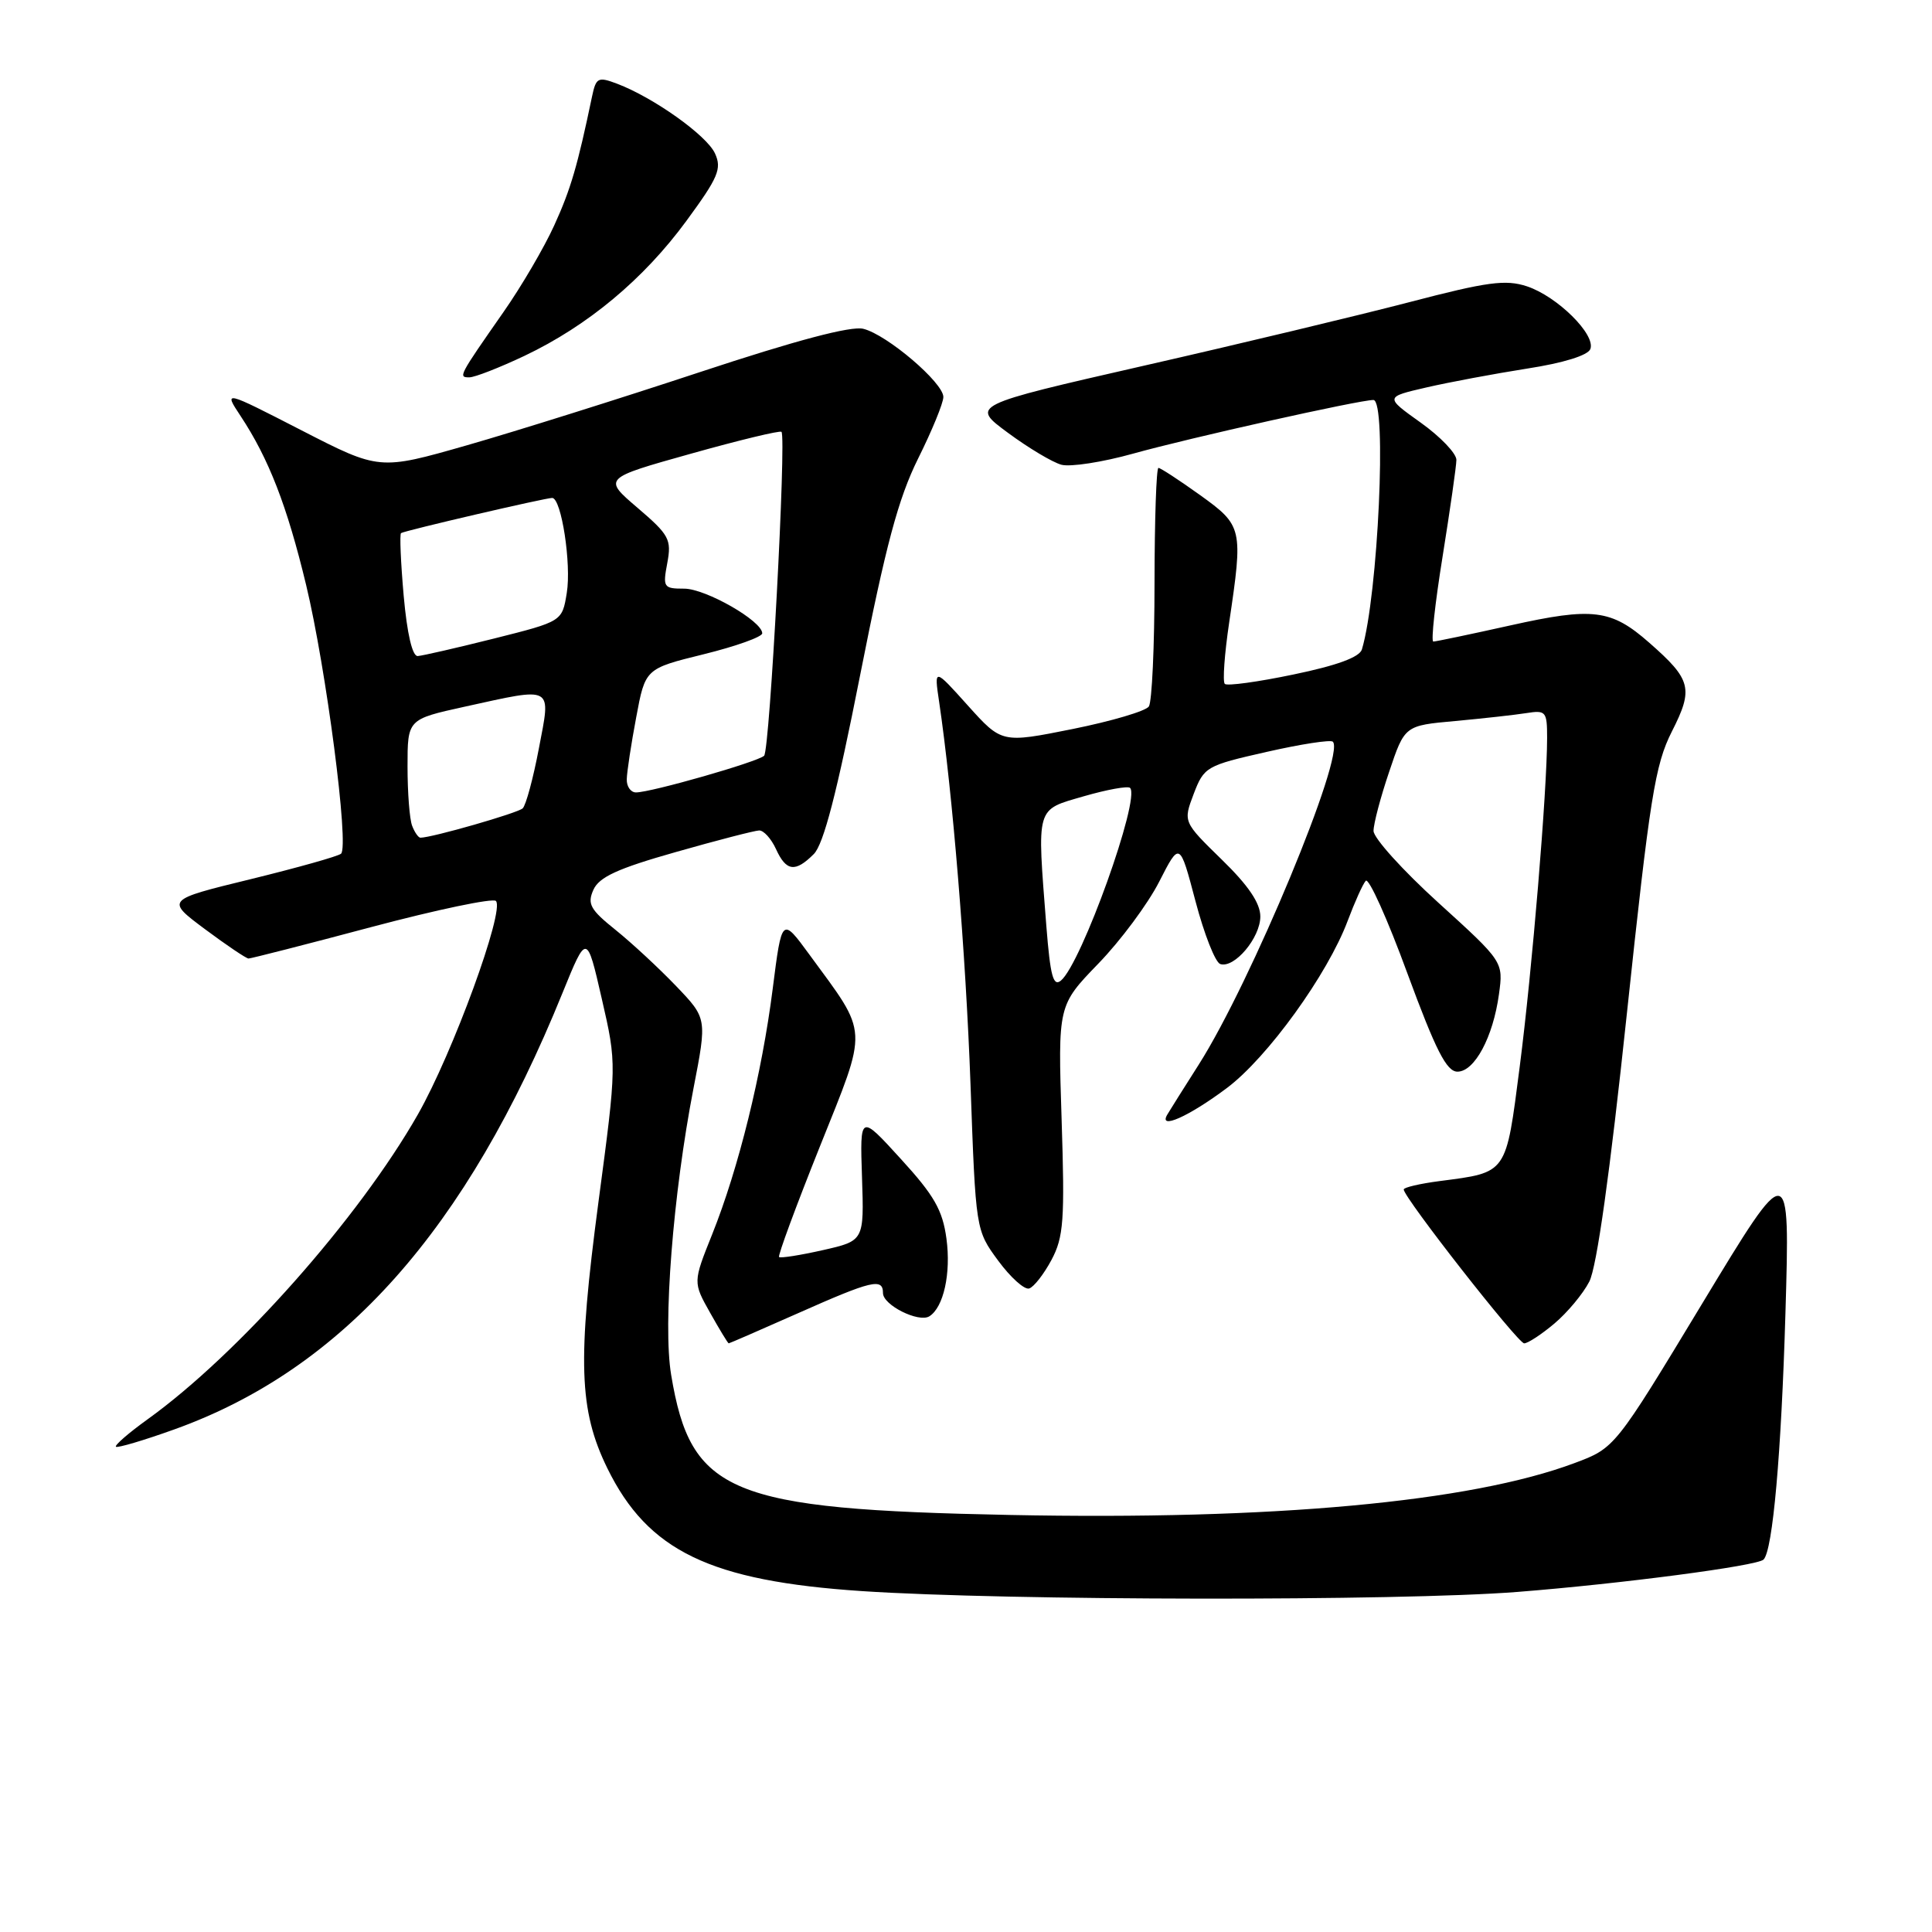 <?xml version="1.0" encoding="UTF-8" standalone="no"?>
<!DOCTYPE svg PUBLIC "-//W3C//DTD SVG 1.1//EN" "http://www.w3.org/Graphics/SVG/1.1/DTD/svg11.dtd" >
<svg xmlns="http://www.w3.org/2000/svg" xmlns:xlink="http://www.w3.org/1999/xlink" version="1.1" viewBox="0 0 256 256">
 <g >
 <path fill="currentColor"
d=" M 201.05 210.94 C 214.78 209.86 232.85 207.49 233.68 206.65 C 234.90 205.44 236.03 192.64 236.58 174.00 C 237.18 153.50 237.18 153.50 225.58 172.68 C 213.98 191.87 213.98 191.87 208.62 193.87 C 194.82 199.03 168.62 201.44 133.81 200.74 C 96.62 200.00 91.54 197.90 88.93 182.17 C 87.82 175.53 89.17 158.25 91.89 144.22 C 93.69 134.94 93.69 134.94 89.59 130.66 C 87.34 128.31 83.73 124.96 81.58 123.23 C 78.21 120.53 77.79 119.78 78.63 117.90 C 79.39 116.21 81.85 115.08 89.55 112.90 C 95.02 111.34 99.99 110.06 100.59 110.04 C 101.19 110.02 102.19 111.13 102.82 112.50 C 104.17 115.47 105.37 115.63 107.83 113.17 C 109.13 111.87 110.90 105.05 113.98 89.42 C 117.38 72.20 119.03 66.06 121.65 60.77 C 123.49 57.08 125.00 53.40 125.00 52.60 C 125.00 50.71 117.54 44.35 114.40 43.57 C 112.78 43.16 105.52 45.08 92.73 49.31 C 82.15 52.81 68.27 57.17 61.88 59.00 C 50.27 62.32 50.27 62.32 39.95 57.02 C 29.63 51.72 29.63 51.72 31.87 55.11 C 35.60 60.75 38.03 66.99 40.56 77.50 C 43.21 88.51 46.29 112.14 45.19 113.12 C 44.81 113.46 39.43 114.97 33.23 116.49 C 21.96 119.24 21.96 119.24 27.16 123.12 C 30.02 125.25 32.62 127.00 32.93 127.01 C 33.24 127.01 40.58 125.14 49.24 122.83 C 57.90 120.53 65.31 118.98 65.71 119.38 C 66.92 120.59 59.98 139.58 55.37 147.67 C 47.54 161.42 31.54 179.46 19.55 188.07 C 17.05 189.87 15.17 191.50 15.36 191.70 C 15.56 191.89 19.05 190.86 23.11 189.40 C 45.42 181.39 61.80 162.97 74.53 131.58 C 77.75 123.66 77.75 123.66 79.74 132.34 C 81.73 141.01 81.73 141.01 79.30 159.26 C 76.50 180.35 76.71 186.85 80.47 194.54 C 85.85 205.52 94.08 209.49 114.22 210.83 C 133.47 212.11 185.38 212.17 201.05 210.94 Z  M 105.76 174.00 C 115.55 169.65 117.00 169.31 117.00 171.34 C 117.00 172.93 121.72 175.29 123.14 174.42 C 125.03 173.24 126.03 168.73 125.41 164.13 C 124.90 160.35 123.79 158.40 119.36 153.56 C 113.94 147.61 113.94 147.61 114.22 156.01 C 114.50 164.41 114.50 164.41 109.03 165.65 C 106.01 166.33 103.41 166.74 103.23 166.56 C 103.05 166.39 105.47 159.83 108.61 151.99 C 115.08 135.82 115.16 137.29 107.26 126.50 C 103.60 121.50 103.60 121.50 102.39 131.00 C 100.96 142.27 97.87 154.81 94.36 163.57 C 91.82 169.91 91.82 169.91 94.10 173.96 C 95.35 176.18 96.45 178.00 96.56 178.00 C 96.66 178.00 100.80 176.20 105.76 174.00 Z  M 205.96 175.38 C 207.67 173.94 209.76 171.44 210.59 169.82 C 211.58 167.92 213.33 155.42 215.56 134.39 C 218.62 105.62 219.30 101.34 221.53 96.93 C 224.42 91.24 224.12 90.06 218.52 85.15 C 213.49 80.73 211.07 80.43 200.13 82.87 C 194.83 84.05 190.24 85.01 189.92 85.01 C 189.60 85.00 190.15 79.94 191.15 73.75 C 192.14 67.56 192.97 61.80 192.98 60.94 C 192.99 60.09 190.86 57.86 188.25 56.00 C 183.50 52.61 183.50 52.61 189.00 51.34 C 192.03 50.64 198.03 49.52 202.35 48.84 C 207.15 48.10 210.41 47.09 210.73 46.25 C 211.47 44.34 206.34 39.27 202.33 37.94 C 199.50 37.01 197.10 37.33 186.74 40.04 C 180.01 41.79 164.18 45.59 151.56 48.46 C 128.61 53.70 128.61 53.70 133.56 57.35 C 136.28 59.36 139.46 61.26 140.64 61.58 C 141.82 61.90 146.10 61.24 150.14 60.11 C 157.59 58.03 180.11 53.00 181.98 53.00 C 183.80 53.00 182.60 78.91 180.46 86.05 C 180.15 87.08 177.16 88.18 171.41 89.37 C 166.69 90.36 162.58 90.92 162.29 90.62 C 161.99 90.32 162.25 86.67 162.87 82.50 C 164.73 69.99 164.66 69.66 159.00 65.59 C 156.25 63.62 153.77 62.00 153.50 62.00 C 153.22 62.00 152.99 68.86 152.98 77.25 C 152.98 85.64 152.64 93.00 152.23 93.61 C 151.83 94.22 147.28 95.56 142.12 96.60 C 132.74 98.48 132.74 98.48 128.25 93.49 C 123.77 88.50 123.77 88.50 124.44 93.00 C 126.21 104.92 127.97 126.34 128.60 143.75 C 129.29 163.00 129.29 163.00 132.26 167.04 C 133.90 169.27 135.75 170.93 136.37 170.73 C 136.99 170.54 138.32 168.83 139.33 166.94 C 140.94 163.91 141.10 161.69 140.67 148.36 C 140.18 133.22 140.18 133.22 145.53 127.69 C 148.48 124.65 152.11 119.76 153.60 116.83 C 156.32 111.50 156.32 111.50 158.41 119.42 C 159.56 123.78 161.03 127.52 161.69 127.74 C 163.56 128.35 167.00 124.26 167.00 121.44 C 167.00 119.67 165.41 117.32 161.88 113.89 C 156.77 108.90 156.77 108.90 158.17 105.20 C 159.54 101.61 159.84 101.44 167.84 99.63 C 172.37 98.60 176.32 97.99 176.61 98.28 C 178.31 99.97 165.76 130.19 158.85 141.05 C 156.94 144.05 155.07 147.02 154.69 147.66 C 153.41 149.78 157.50 147.97 162.58 144.16 C 167.96 140.12 175.93 129.09 178.58 122.00 C 179.51 119.53 180.58 117.14 180.97 116.71 C 181.37 116.27 183.85 121.78 186.48 128.96 C 190.25 139.19 191.68 142.00 193.12 142.00 C 195.39 142.00 197.84 137.43 198.62 131.74 C 199.21 127.44 199.21 127.44 190.61 119.63 C 185.87 115.33 182.00 111.04 182.00 110.10 C 182.00 109.16 182.93 105.63 184.07 102.27 C 186.13 96.14 186.13 96.14 192.82 95.54 C 196.49 95.20 200.74 94.73 202.25 94.49 C 204.84 94.08 205.00 94.27 205.00 97.78 C 204.99 104.85 203.02 128.54 201.37 141.34 C 199.52 155.68 199.78 155.32 190.75 156.50 C 188.14 156.84 186.00 157.34 186.00 157.61 C 186.00 158.67 201.13 178.00 201.96 178.00 C 202.45 178.00 204.25 176.82 205.96 175.38 Z  M 69.50 47.15 C 77.89 43.16 85.28 37.00 90.95 29.27 C 95.17 23.52 95.67 22.36 94.74 20.33 C 93.65 17.94 86.61 12.93 81.76 11.09 C 79.24 10.14 78.98 10.28 78.45 12.78 C 76.53 21.97 75.63 25.06 73.45 29.84 C 72.12 32.78 69.09 37.95 66.72 41.34 C 60.76 49.88 60.70 50.00 62.19 50.00 C 62.91 50.00 66.20 48.71 69.50 47.15 Z  M 54.61 109.42 C 54.27 108.55 54.00 105.02 54.00 101.57 C 54.00 95.31 54.00 95.31 61.53 93.65 C 73.50 91.02 73.01 90.75 71.40 99.19 C 70.65 103.14 69.69 106.70 69.26 107.11 C 68.62 107.73 57.23 111.00 55.71 111.00 C 55.44 111.00 54.94 110.29 54.61 109.42 Z  M 83.05 103.25 C 83.07 102.29 83.63 98.60 84.30 95.05 C 85.50 88.60 85.50 88.60 93.25 86.69 C 97.51 85.64 101.00 84.39 101.00 83.92 C 101.00 82.29 93.51 78.00 90.66 78.00 C 87.92 78.00 87.81 77.83 88.42 74.60 C 89.00 71.48 88.68 70.88 84.48 67.29 C 79.90 63.38 79.90 63.38 91.54 60.12 C 97.95 58.32 103.35 57.02 103.55 57.22 C 104.22 57.89 102.00 99.40 101.25 100.14 C 100.42 100.95 86.28 105.00 84.27 105.00 C 83.57 105.00 83.02 104.21 83.05 103.25 Z  M 53.49 78.94 C 53.10 74.51 52.94 70.77 53.14 70.64 C 53.62 70.31 72.32 65.96 73.17 65.98 C 74.39 66.01 75.73 74.74 75.10 78.57 C 74.49 82.34 74.49 82.34 65.50 84.60 C 60.55 85.84 55.98 86.89 55.35 86.93 C 54.64 86.97 53.94 83.99 53.49 78.94 Z  M 138.65 122.75 C 137.40 106.66 137.19 107.38 143.61 105.51 C 146.69 104.62 149.45 104.12 149.74 104.40 C 151.14 105.80 143.29 127.68 140.58 129.93 C 139.56 130.78 139.17 129.32 138.65 122.75 Z "/>
</g>
</svg>